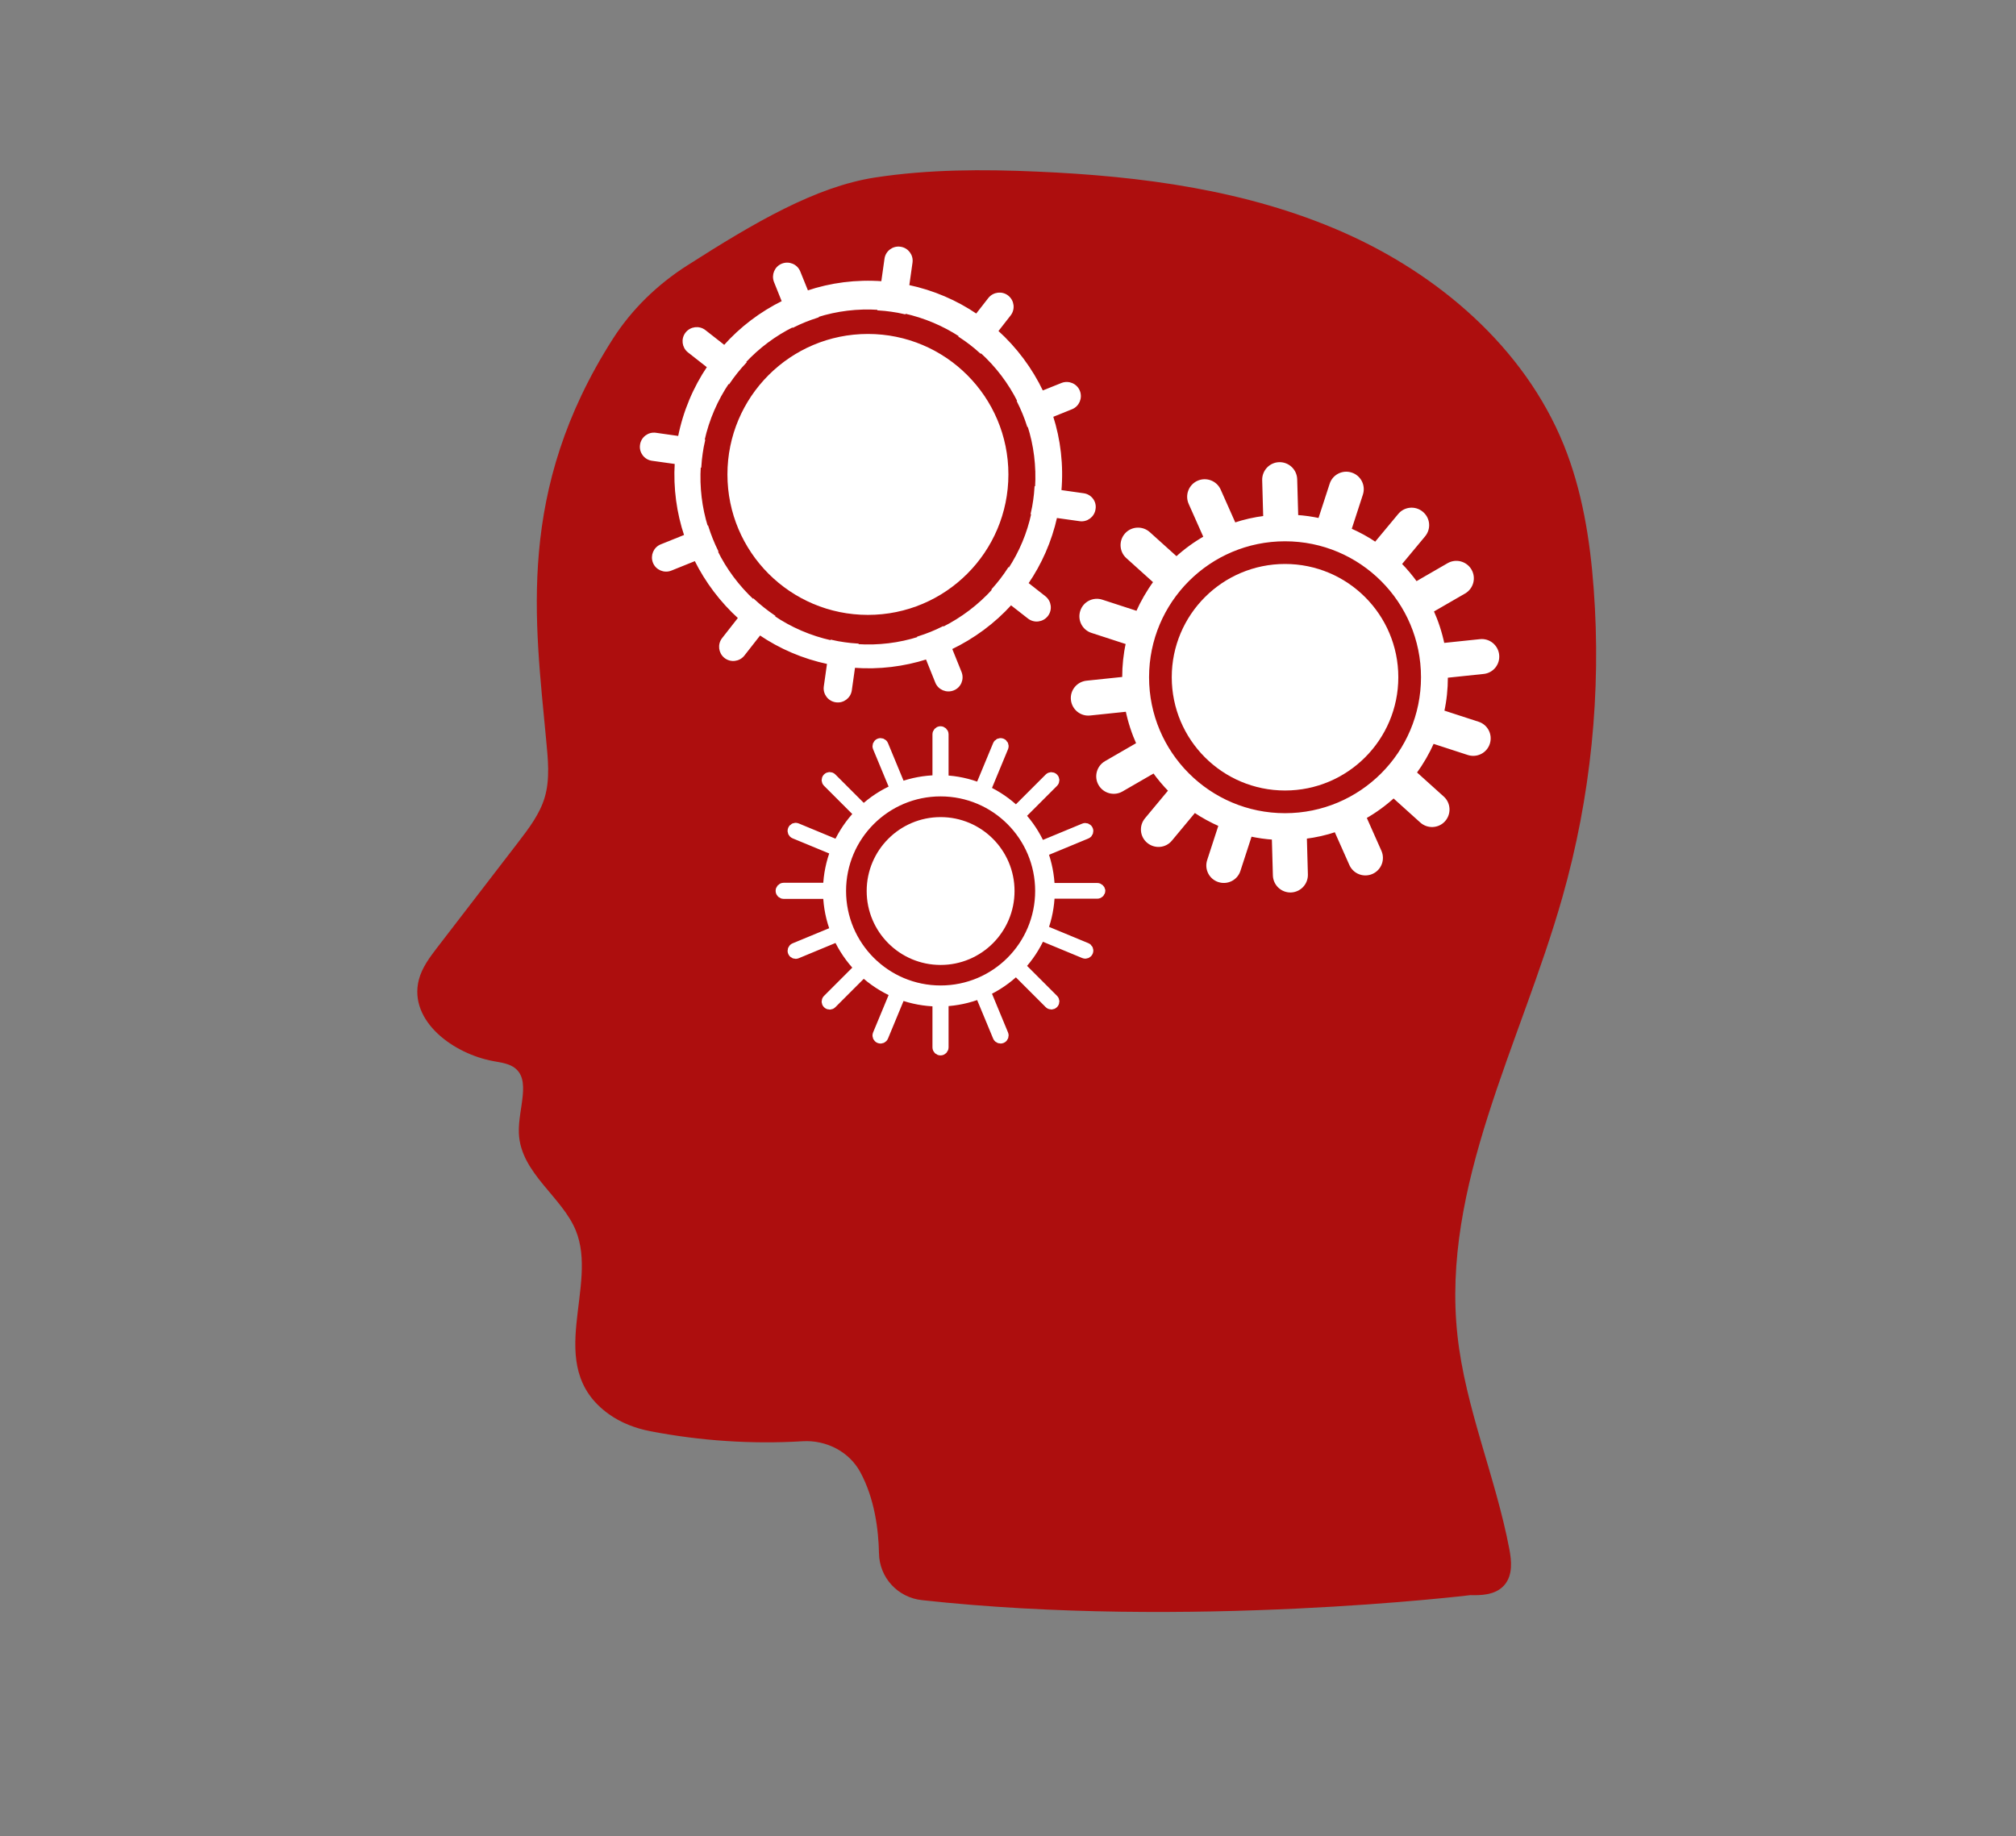 <?xml version="1.0" encoding="utf-8"?>
<!-- Generator: Adobe Illustrator 23.0.3, SVG Export Plug-In . SVG Version: 6.00 Build 0)  -->
<svg version="1.1" id="Layer_1" xmlns="http://www.w3.org/2000/svg" xmlns:xlink="http://www.w3.org/1999/xlink" x="0px" y="0px"
	 viewBox="0 0 213 194" style="enable-background:new 0 0 213 194;" xml:space="preserve">
<rect x="0" y="0" width="213" height="194" fill="#808080" stroke="none"/>
<style type="text/css">
	.st0{fill:#FFFFFF;}
	.st1{opacity:0.8;fill:#0E0733;}
	.st2{fill:#0E0733;}
	.st3{fill:#FFFFFF;stroke:#FFFFFF;stroke-miterlimit:10;}
	.st4{fill:none;stroke:#0E0733;stroke-width:0.443;stroke-miterlimit:10;}
	.st5{fill:none;stroke:#0E0733;stroke-width:0.554;stroke-linecap:round;stroke-miterlimit:10;}
	.st6{fill:#122A51;}
	.st7{opacity:0.04;clip-path:url(#SVGID_4_);}
	.st8{fill:#231F20;stroke:#FFFFFF;stroke-width:1.232;stroke-miterlimit:10;}
	.st9{fill:#FFFFFF;stroke:#FFFFFF;stroke-width:1.232;stroke-miterlimit:10;}
	.st10{fill:none;stroke:#FFFFFF;stroke-width:8.013;stroke-miterlimit:10;}
	.st11{opacity:0.2;}
	.st12{clip-path:url(#SVGID_6_);}
	.st13{fill:#231F20;stroke:#FFFFFF;stroke-width:1.226;stroke-miterlimit:10;}
	.st14{fill:none;stroke:#122A51;stroke-width:7.975;stroke-miterlimit:10;}
	.st15{fill:none;stroke:#FFFFFF;stroke-width:7.975;stroke-miterlimit:10;}
	.st16{opacity:0.7;fill:#122A51;}
	.st17{fill:#C7C8CA;}
	.st18{fill:#58595B;}
	.st19{fill:#6D6E71;}
	.st20{fill:#F1F2F2;}
	.st21{fill:#939598;}
	.st22{fill:#E2E3E4;}
	.st23{fill:none;stroke:#FFFFFF;stroke-width:2.415;stroke-linecap:round;stroke-linejoin:round;stroke-miterlimit:10;}
	.st24{fill:#575A5E;}
	.st25{fill:#BCBEC0;}
	.st26{fill:#9D9FA2;}
	.st27{opacity:0.7;fill:#AD0E0E;}
	.st28{opacity:0.15;fill:#AD0E0E;}
	.st29{opacity:0.04;clip-path:url(#SVGID_8_);}
	.st30{fill:#231F20;}
	.st31{fill:none;stroke:#231F20;stroke-width:6.433;stroke-miterlimit:10;}
	.st32{fill:none;}
	.st33{opacity:0.8;fill:#4D4D4F;}
	.st34{opacity:0.75;fill:#C7C8CA;}
	.st35{opacity:0.8;fill:none;stroke:#4D4D4F;stroke-width:0.894;stroke-miterlimit:10;}
	.st36{fill:#6D6E70;stroke:#6D6E70;stroke-width:2.61;stroke-miterlimit:10;}
	.st37{fill:#FFFFFF;stroke:#FFFFFF;stroke-width:2.688;stroke-miterlimit:10;}
	.st38{fill:#6D6E70;stroke:#6D6E70;stroke-width:2.35;stroke-miterlimit:10;}
	.st39{fill:#FFFFFF;stroke:#FFFFFF;stroke-width:2.264;stroke-miterlimit:10;}
	.st40{fill:none;stroke:#FFFFFF;stroke-width:0.443;stroke-miterlimit:10;}
	.st41{fill:#A6A8AB;}
	.st42{fill:none;stroke:#FFFFFF;stroke-width:0.554;stroke-linecap:round;stroke-miterlimit:10;}
	.st43{fill:none;stroke:#FFFFFF;stroke-width:0.87;stroke-miterlimit:10;}
	.st44{opacity:0.04;clip-path:url(#SVGID_10_);}
	.st45{fill:#231F20;stroke:#FFFFFF;stroke-miterlimit:10;}
	.st46{fill:none;stroke:#FFFFFF;stroke-width:6.506;stroke-miterlimit:10;}
	.st47{opacity:0.04;clip-path:url(#SVGID_12_);}
	.st48{opacity:0.04;clip-path:url(#SVGID_14_);}
	.st49{fill:none;stroke:#6D6E71;stroke-miterlimit:10;}
	.st50{fill:none;stroke:#122A51;stroke-miterlimit:10;}
	.st51{fill:#A7A2A9;}
	.st52{fill:#140152;}
	.st53{fill:#AD0E0E;}
	.st54{fill:none;stroke:#0E0733;stroke-miterlimit:10;}
	.st55{opacity:0.04;clip-path:url(#SVGID_18_);}
	.st56{opacity:0.8;fill:none;stroke:#FFFFFF;stroke-width:0.894;stroke-miterlimit:10;}
	.st57{opacity:0.04;clip-path:url(#SVGID_20_);}
	.st58{fill:#6D6E70;stroke:#6D6E70;stroke-width:1.99;stroke-miterlimit:10;}
	.st59{fill:#FFFFFF;stroke:#FFFFFF;stroke-width:2.049;stroke-miterlimit:10;}
	.st60{fill:#020202;}
	.st61{fill:#151515;}
	.st62{fill:#1D1C1C;stroke:#151515;stroke-width:0.293;stroke-miterlimit:10;}
	.st63{fill:#8E8D8C;}
	.st64{fill:#181818;stroke:#121111;stroke-width:0.337;stroke-linecap:round;stroke-linejoin:round;stroke-miterlimit:10;}
	.st65{fill:#2A2B2A;stroke:#121111;stroke-width:0.337;stroke-linecap:round;stroke-linejoin:round;stroke-miterlimit:10;}
	.st66{fill:#1D1D1D;stroke:#121111;stroke-width:0.391;stroke-miterlimit:10;}
	.st67{fill:#2A2B2A;stroke:#121111;stroke-width:0.391;stroke-miterlimit:10;}
	.st68{fill:#050505;}
	.st69{fill:#121111;}
	.st70{fill:#1D1D1D;}
	.st71{fill:#15172D;}
	.st72{fill:#282827;stroke:#121111;stroke-width:0.391;stroke-miterlimit:10;}
	.st73{fill:#232323;}
	.st74{fill:#1B1F39;}
	.st75{fill:#121422;}
	.st76{fill:#0F1018;}
	.st77{fill:#1D1D1D;stroke:#121111;stroke-width:0.391;stroke-linecap:round;stroke-miterlimit:10;}
	.st78{fill:#383838;stroke:#121111;stroke-width:0.253;stroke-miterlimit:10;}
	.st79{fill:#1D1D1D;stroke:#121111;stroke-width:0.337;stroke-miterlimit:10;}
	.st80{fill:#353535;stroke:#121111;stroke-width:0.169;stroke-miterlimit:10;}
	.st81{fill:#121112;}
	.st82{fill:#353535;}
	.st83{fill:#2A2B2A;}
	.st84{fill:#282827;}
	.st85{fill:#2A2B2A;stroke:#121111;stroke-width:0.337;stroke-miterlimit:10;}
	.st86{fill:#050505;stroke:#121111;stroke-width:0.337;stroke-miterlimit:10;}
	.st87{fill:#050505;stroke:#121111;stroke-width:0.253;stroke-miterlimit:10;}
	.st88{fill:#232323;stroke:#121111;stroke-width:0.337;stroke-miterlimit:10;}
	.st89{fill:#161311;stroke:#171412;stroke-width:0.152;stroke-miterlimit:10;}
	.st90{fill:#282827;stroke:#121111;stroke-width:0.253;stroke-miterlimit:10;}
	.st91{fill:#1B1C1C;}
	.st92{fill:#0B0B0B;}
	.st93{fill:#AAAAAA;}
	.st94{fill:#181818;}
	.st95{fill:#474748;}
	.st96{fill:#49494A;}
	.st97{fill:#575757;}
	.st98{fill:#1D1D1D;stroke:#121111;stroke-width:0.169;stroke-miterlimit:10;}
	.st99{fill:#232323;stroke:#121111;stroke-width:0.169;stroke-miterlimit:10;}
	.st100{fill:#181818;stroke:#121111;stroke-width:0.253;stroke-miterlimit:10;}
	.st101{fill:#794632;}
	.st102{fill:#8E5944;}
	.st103{opacity:0.55;}
	.st104{fill:none;stroke:#814E45;stroke-width:1.184;stroke-linecap:round;stroke-miterlimit:10;}
	.st105{fill:#1D1C1C;}
	.st106{fill:#333333;stroke:#1D1C1C;stroke-width:0.391;stroke-miterlimit:10;}
	.st107{fill:#3E3C3C;}
	.st108{fill:#161616;}
	.st109{fill:#804B48;}
	.st110{fill:#231F20;stroke:#231F20;stroke-width:2.368;stroke-miterlimit:10;}
	.st111{fill:#AD0E0E;stroke:#AD0E0E;stroke-miterlimit:10;}
	.st112{fill:#FFFFFF;stroke:#FFFFFF;stroke-width:0.242;stroke-miterlimit:10;}
	.st113{fill:#FFFFFF;stroke:#FFFFFF;stroke-width:0.346;stroke-miterlimit:10;}
	.st114{fill:#FFFFFF;stroke:#FFFFFF;stroke-width:0.329;stroke-miterlimit:10;}
	.st115{fill:#FFFFFF;stroke:#FFFFFF;stroke-width:1.042;stroke-miterlimit:10;}
	.st116{fill:#FFFFFF;stroke:#FFFFFF;stroke-width:1.597;stroke-miterlimit:10;}
	.st117{fill:none;stroke:#0E0733;stroke-width:6;stroke-miterlimit:10;}
	.st118{fill:none;stroke:#0E0733;stroke-width:6.746;stroke-miterlimit:10;}
	.st119{fill:#FFFFFF;stroke:#FFFFFF;stroke-width:6.746;stroke-miterlimit:10;}
	.st120{fill:none;stroke:#0E0733;stroke-width:10;stroke-miterlimit:10;}
	.st121{opacity:0.25;}
	.st122{clip-path:url(#SVGID_22_);}
	.st123{opacity:0.1;fill:#AB1F23;}
	.st124{opacity:0.2;fill:#AB1F23;}
	.st125{fill:none;stroke:#0E0733;stroke-width:7.746;stroke-miterlimit:10;}
	.st126{fill:#FFFFFF;stroke:#FFFFFF;stroke-width:4.293;stroke-miterlimit:10;}
	.st127{fill:#FFFFFF;stroke:#FFFFFF;stroke-width:37.501;stroke-miterlimit:10;}
	.st128{fill:#FFFFFF;stroke:#FFFFFF;stroke-width:8.381;stroke-miterlimit:10;}
	.st129{fill:#FFFFFF;stroke:#FFFFFF;stroke-width:17.155;stroke-miterlimit:10;}
	.st130{fill:#FFFFFF;stroke:#FFFFFF;stroke-width:18;stroke-miterlimit:10;}
	.st131{fill:none;stroke:#FFFFFF;stroke-width:2;stroke-miterlimit:10;}
	.st132{opacity:0.75;fill:#FFFFFF;}
	.st133{opacity:0.04;clip-path:url(#SVGID_28_);}
	.st134{fill:#FFFFFF;stroke:#FFFFFF;stroke-width:1.26;stroke-miterlimit:10;}
	.st135{fill:#FFFFFF;stroke:#FFFFFF;stroke-width:2.707;stroke-miterlimit:10;}
	.st136{fill:#FFFFFF;stroke:#FFFFFF;stroke-width:1.833;stroke-miterlimit:10;}
	.st137{fill:none;stroke:#FFFFFF;stroke-width:3.938;stroke-miterlimit:10;}
	.st138{clip-path:url(#SVGID_32_);}
	.st139{fill:none;stroke:#122A51;stroke-width:0.443;stroke-miterlimit:10;}
	.st140{fill:none;stroke:#122A51;stroke-width:0.554;stroke-linecap:round;stroke-miterlimit:10;}
	.st141{opacity:0.04;clip-path:url(#SVGID_34_);}
</style>
<g>
	<defs>
		
			<rect id="SVGID_3_" x="-1" y="-1272.26" transform="matrix(-1 -4.489044e-11 4.489044e-11 -1 636 -1705.761)" width="638" height="838.76"/>
	</defs>
	<clipPath id="SVGID_2_">
		<use xlink:href="#SVGID_3_"  style="overflow:visible;"/>
	</clipPath>
	<g style="opacity:0.04;clip-path:url(#SVGID_2_);">
		<circle class="st8" cx="50.83" cy="-19.57" r="62.84"/>
		<circle class="st8" cx="190.38" cy="178.74" r="21.74"/>
		<polyline class="st10" points="-511.85,1013 -268.11,845.51 -108.68,903.6 27.57,835.6 137.52,714.13 160.39,574.6 261.04,559.79 
			401.77,634.18 539.27,806.78 710.87,933.04 725.54,808.99 509.79,487.36 426.86,394.81 315.5,189.89 336.46,-56.47 262.7,-201.5 
			250.32,-321.75 288.8,-443.17 383.28,-502.45 490.59,-633.99 546.29,-773.57 439.95,-934.56 375.01,-1086.01 229.68,-1148.5 
			105.05,-1195.76 -71.56,-1191.13 -254.56,-1192.22 -477.75,-1105.65 -681.41,-929.71 -790.33,-842.07 -889.11,-737.96 
			-917.22,-609.23 -1036.81,-556.98 -1119.07,-415.37 -1135.37,-161.55 -1159.92,118.12 -1219.96,312.95 -1128.82,455.38 
			-1143.05,590.43 -1067.51,678.45 		"/>
	</g>
</g>
<g class="st11">
	<defs>
		<rect id="SVGID_5_" y="-2996.5" class="st11" width="1366" height="1222"/>
	</defs>
	<clipPath id="SVGID_4_">
		<use xlink:href="#SVGID_5_"  style="overflow:visible;"/>
	</clipPath>
	<g style="clip-path:url(#SVGID_4_);">
		<polyline class="st14" points="453.74,76.4 696.3,-90.28 854.96,-32.47 990.55,-100.15 1099.97,-221.02 1122.72,-359.88 
			1222.89,-374.62 1362.94,-300.59 1499.77,-128.83 1670.54,-3.18 1685.15,-126.62 1470.44,-446.7 1387.91,-538.8 1277.08,-742.73 
			1297.95,-987.9 1224.55,-1132.23 1212.22,-1251.9 1250.52,-1372.73 1344.54,-1431.73 1451.33,-1562.63 1506.76,-1701.53 
			1400.93,-1861.75 1336.31,-2012.46 1191.68,-2074.65 1067.65,-2121.69 891.9,-2117.08 709.78,-2118.16 487.67,-2032.01 
			285,-1856.92 176.61,-1769.7 78.31,-1666.1 50.33,-1537.98 -68.68,-1485.99 -150.55,-1345.06 -166.76,-1092.48 -191.2,-814.15 
			-250.95,-620.27 -160.25,-478.53 -174.41,-344.13 -99.24,-256.53 		"/>
	</g>
</g>
<g>
	<path class="st111" d="M91.32,155.29c-1.28-2.34-3.89-3.66-6.55-3.5c-5.35,0.32-10.74-0.04-16-1.06c-1.49-0.29-2.93-0.84-4.16-1.72
		c-6.7-4.8-0.76-12.98-3.32-19.2c-1.51-3.67-5.81-6.12-5.97-10.09c-0.1-2.52,1.39-5.64-0.57-7.23c-0.7-0.57-1.65-0.7-2.54-0.86
		c-4.03-0.74-8.5-4.02-7.47-7.99c0.31-1.18,1.07-2.19,1.81-3.16c2.85-3.71,5.71-7.42,8.56-11.13c1.18-1.54,2.39-3.12,2.93-4.98
		c0.6-2.05,0.35-4.24,0.15-6.36c-1.16-12.42-3.15-26.05,6.96-41.9c1.97-3.09,4.64-5.67,7.73-7.64c7.17-4.58,13.51-8.27,19.65-9.22
		c5.61-0.86,11.31-0.87,16.98-0.62c10.96,0.47,22.06,1.92,32.11,6.33c10.05,4.41,19.02,12.08,23.14,22.25
		c1.92,4.75,2.74,9.88,3.12,15c0.82,10.91-0.3,21.95-3.29,32.47c-4.38,15.45-12.84,30.51-11.1,46.48c0.84,7.73,4.04,15,5.49,22.63
		c0.22,1.17,0.35,2.53-0.45,3.41c-0.77,0.84-2.06,0.88-3.2,0.85c0,0-29.75,3.62-57.88,0.53c-2.29-0.25-4.04-2.14-4.08-4.44
		C93.32,161.59,92.9,158.19,91.32,155.29z"/>
	<path class="st112" d="M114.48,52.24l-2.46-0.35c0.24-2.75-0.08-5.43-0.88-7.92l2.08-0.84c0.7-0.28,1.04-1.08,0.76-1.79l0,0
		c-0.28-0.7-1.08-1.04-1.79-0.76l-2.07,0.83c-1.16-2.43-2.79-4.62-4.79-6.42l1.35-1.73c0.47-0.6,0.36-1.46-0.23-1.93
		s-1.46-0.36-1.93,0.23l-1.35,1.73c-2.13-1.45-4.57-2.51-7.23-3.07l0.35-2.48c0.11-0.75-0.42-1.45-1.17-1.55
		c-0.75-0.11-1.45,0.42-1.55,1.17l-0.35,2.48c-2.76-0.2-5.44,0.15-7.93,0.99l-0.85-2.1c-0.28-0.7-1.08-1.04-1.79-0.76
		c-0.7,0.28-1.04,1.08-0.76,1.79l0.85,2.12c-2.35,1.16-4.47,2.76-6.21,4.72l-2.07-1.62c-0.6-0.47-1.46-0.36-1.93,0.23
		c-0.47,0.6-0.36,1.46,0.23,1.93l2.08,1.63c-1.48,2.19-2.55,4.7-3.09,7.43l-2.46-0.35c-0.75-0.11-1.45,0.42-1.55,1.17
		c-0.11,0.75,0.42,1.45,1.17,1.55l2.5,0.35c-0.16,2.67,0.2,5.27,1.01,7.68l-2.56,1.03c-0.7,0.28-1.04,1.08-0.76,1.79
		c0.28,0.7,1.08,1.04,1.79,0.76l2.58-1.04c1.15,2.32,2.73,4.41,4.65,6.15l-1.73,2.21c-0.47,0.6-0.36,1.46,0.23,1.93
		c0.6,0.47,1.46,0.36,1.93-0.23l1.73-2.21c2.13,1.45,4.57,2.51,7.23,3.07l-0.35,2.48c-0.11,0.75,0.42,1.45,1.17,1.55
		c0.75,0.11,1.45-0.42,1.55-1.17l0.35-2.48c2.66,0.2,5.26-0.13,7.68-0.9l1.02,2.54c0.28,0.7,1.08,1.04,1.79,0.76
		s1.04-1.08,0.76-1.79l-1.02-2.53c2.4-1.15,4.57-2.75,6.35-4.72l1.87,1.46c0.6,0.47,1.46,0.36,1.93-0.23h0
		c0.47-0.6,0.36-1.46-0.23-1.93l-1.86-1.46c1.43-2.08,2.48-4.45,3.06-7.04l2.5,0.35c0.75,0.11,1.45-0.42,1.55-1.17
		C115.76,53.04,115.23,52.34,114.48,52.24z M106.63,60.14l-0.05-0.04c-0.5,0.77-1.06,1.5-1.67,2.18l0.05,0.04
		c-1.51,1.67-3.32,3.04-5.34,4.05l-0.02-0.05c-0.82,0.41-1.67,0.75-2.55,1.03l0.02,0.05c-2.05,0.65-4.25,0.93-6.5,0.78l0.01-0.06
		c-0.45-0.03-0.91-0.07-1.37-0.14c-0.46-0.06-0.91-0.15-1.35-0.25l-0.01,0.06c-2.25-0.5-4.32-1.4-6.13-2.63l0.04-0.05
		c-0.76-0.52-1.48-1.09-2.15-1.71l-0.04,0.05c-1.59-1.49-2.91-3.25-3.87-5.21l0.05-0.02c-0.4-0.82-0.74-1.67-1.02-2.55l-0.05,0.02
		c-0.63-2.03-0.9-4.2-0.76-6.42l0.06,0.01c0.03-0.45,0.07-0.91,0.14-1.37c0.06-0.46,0.15-0.91,0.25-1.35l-0.06-0.01
		c0.5-2.26,1.41-4.33,2.64-6.15l0.05,0.04c0.52-0.76,1.09-1.48,1.72-2.15l-0.05-0.04c1.46-1.57,3.2-2.87,5.12-3.82l0.02,0.05
		c0.82-0.41,1.67-0.75,2.55-1.03l-0.02-0.05c2.05-0.65,4.25-0.93,6.5-0.78l-0.01,0.06c0.45,0.03,0.91,0.07,1.37,0.14
		c0.46,0.06,0.91,0.15,1.35,0.25L95.55,33c2.16,0.48,4.15,1.33,5.91,2.48l-0.04,0.05c0.77,0.5,1.5,1.06,2.18,1.68l0.04-0.05
		c1.65,1.49,3,3.27,3.99,5.25l-0.05,0.02c0.41,0.82,0.76,1.67,1.04,2.54l0.05-0.02c0.67,2.07,0.95,4.29,0.81,6.57l-0.06-0.01
		c-0.03,0.45-0.07,0.91-0.14,1.37c-0.06,0.46-0.15,0.91-0.25,1.35l0.06,0.01C108.63,56.4,107.78,58.38,106.63,60.14z"/>
	<circle class="st113" cx="91.7" cy="50.13" r="14.67"/>
	<path class="st114" d="M158.23,69.2c-0.1-0.93-0.93-1.6-1.85-1.5l-3.92,0.41c-0.26-1.25-0.65-2.44-1.16-3.57l3.41-1.97
		c0.81-0.47,1.08-1.5,0.62-2.3l0,0c-0.47-0.81-1.5-1.08-2.3-0.62l-3.41,1.97c-0.52-0.72-1.08-1.39-1.7-2.02l2.52-3.03
		c0.6-0.72,0.5-1.78-0.22-2.37c-0.72-0.6-1.78-0.5-2.37,0.22l-2.52,3.03c-0.85-0.58-1.76-1.07-2.71-1.49l1.22-3.75
		c0.29-0.89-0.2-1.84-1.08-2.12c-0.89-0.29-1.84,0.2-2.12,1.08l-1.22,3.75c-0.79-0.17-1.59-0.29-2.42-0.34l-0.11-3.94
		c-0.03-0.93-0.8-1.66-1.73-1.64s-1.66,0.8-1.64,1.73l0.11,3.94c-1.11,0.14-2.18,0.38-3.21,0.73l-1.6-3.6
		c-0.38-0.85-1.38-1.23-2.23-0.85s-1.23,1.38-0.85,2.23l1.6,3.6c-1.09,0.62-2.11,1.36-3.04,2.21l-2.93-2.64
		c-0.69-0.62-1.76-0.57-2.38,0.12c-0.62,0.69-0.57,1.76,0.12,2.38l2.93,2.64c-0.74,1.01-1.37,2.1-1.88,3.25l-3.75-1.22
		c-0.89-0.29-1.84,0.2-2.12,1.08c-0.29,0.89,0.2,1.84,1.08,2.12l3.75,1.22c-0.26,1.17-0.39,2.39-0.39,3.64c0,0.03,0,0.06,0,0.1
		l-3.92,0.41c-0.93,0.1-1.6,0.93-1.5,1.85c0.1,0.93,0.93,1.6,1.85,1.5l3.92-0.41c0.26,1.25,0.65,2.44,1.16,3.57l-3.41,1.97
		c-0.81,0.47-1.08,1.5-0.62,2.3c0.47,0.81,1.5,1.08,2.3,0.62l3.41-1.97c0.52,0.72,1.08,1.39,1.7,2.02l-2.52,3.03
		c-0.6,0.72-0.5,1.78,0.22,2.37s1.78,0.5,2.37-0.22l2.52-3.03c0.85,0.58,1.76,1.07,2.71,1.49l-1.22,3.75
		c-0.29,0.89,0.2,1.84,1.08,2.12c0.89,0.29,1.84-0.2,2.12-1.08l1.22-3.75c0.79,0.17,1.59,0.29,2.42,0.34l0.11,3.94
		c0.03,0.93,0.8,1.66,1.73,1.64c0.93-0.03,1.66-0.8,1.64-1.73l-0.11-3.94c1.11-0.14,2.18-0.38,3.21-0.73l1.6,3.6
		c0.38,0.85,1.38,1.23,2.23,0.85c0.85-0.38,1.23-1.38,0.85-2.23l-1.6-3.6c1.09-0.62,2.11-1.36,3.04-2.21l2.93,2.64
		c0.69,0.62,1.76,0.57,2.38-0.12v0c0.62-0.69,0.57-1.76-0.12-2.38l-2.93-2.64c0.74-1.01,1.37-2.1,1.88-3.25l3.75,1.22
		c0.89,0.29,1.84-0.2,2.12-1.08c0.29-0.89-0.2-1.84-1.08-2.12l-3.75-1.22c0.26-1.17,0.39-2.39,0.39-3.64c0-0.03,0-0.06,0-0.1
		l3.92-0.41C157.66,70.96,158.33,70.13,158.23,69.2z M135.77,86.09c-8.03,0-14.53-6.51-14.53-14.53c0-8.03,6.51-14.53,14.53-14.53
		c8.03,0,14.53,6.51,14.53,14.53C150.3,79.59,143.79,86.09,135.77,86.09z"/>
	<path class="st115" d="M115.93,93.82h-5.01c-0.04-1.33-0.3-2.61-0.74-3.79l4.61-1.91c0.17-0.07,0.25-0.26,0.18-0.43
		c-0.07-0.17-0.26-0.25-0.43-0.18l-4.61,1.91c-0.53-1.2-1.25-2.29-2.13-3.24l3.51-3.51c0.13-0.13,0.13-0.33,0-0.46
		c-0.13-0.13-0.33-0.13-0.46,0l-3.5,3.5c-0.93-0.9-2.02-1.65-3.21-2.2l1.88-4.54c0.07-0.17-0.01-0.36-0.18-0.43
		c-0.17-0.07-0.36,0.01-0.43,0.18l-1.88,4.53c-1.19-0.47-2.48-0.76-3.83-0.81v-4.85c0-0.18-0.15-0.33-0.33-0.33
		c-0.18,0-0.33,0.15-0.33,0.33v4.84c-1.36,0.02-2.66,0.27-3.87,0.71l-1.83-4.42c-0.07-0.17-0.26-0.25-0.43-0.18
		c-0.17,0.07-0.25,0.26-0.18,0.43l1.83,4.41c-1.23,0.53-2.35,1.27-3.32,2.17l-3.35-3.35c-0.13-0.13-0.33-0.13-0.46,0
		c-0.13,0.13-0.13,0.33,0,0.46l3.34,3.34c-0.92,0.95-1.68,2.07-2.24,3.29l-4.34-1.8c-0.17-0.07-0.36,0.01-0.43,0.18
		c-0.07,0.17,0.01,0.36,0.18,0.43l4.33,1.79c-0.47,1.22-0.75,2.53-0.79,3.91h-4.68c-0.18,0-0.33,0.15-0.33,0.33
		c0,0.18,0.15,0.33,0.33,0.33h4.68c0.04,1.38,0.31,2.69,0.79,3.91l-4.33,1.79c-0.17,0.07-0.25,0.26-0.18,0.43v0
		c0.07,0.17,0.26,0.25,0.43,0.18l4.34-1.8c0.56,1.22,1.32,2.33,2.24,3.29l-3.34,3.34c-0.13,0.13-0.13,0.33,0,0.46
		c0.13,0.13,0.33,0.13,0.46,0l3.35-3.35c0.97,0.9,2.09,1.63,3.32,2.17l-1.83,4.41c-0.07,0.17,0.01,0.36,0.18,0.43
		c0.17,0.07,0.36-0.01,0.43-0.18l1.83-4.42c1.21,0.44,2.51,0.69,3.87,0.71v4.84c0,0.18,0.15,0.33,0.33,0.33
		c0.18,0,0.33-0.15,0.33-0.33v-4.85c1.35-0.06,2.64-0.34,3.83-0.81l1.88,4.53c0.07,0.17,0.26,0.25,0.43,0.18
		c0.17-0.07,0.25-0.26,0.18-0.43l-1.88-4.54c1.19-0.55,2.27-1.3,3.21-2.2l3.5,3.5c0.13,0.13,0.33,0.13,0.46,0
		c0.13-0.13,0.13-0.33,0-0.46l-3.51-3.51c0.88-0.95,1.6-2.04,2.13-3.24l4.61,1.91c0.17,0.07,0.36-0.01,0.43-0.18v0
		c0.07-0.17-0.01-0.36-0.18-0.43l-4.61-1.91c0.45-1.18,0.7-2.46,0.74-3.79h5.01c0.18,0,0.33-0.15,0.33-0.33
		C116.25,93.97,116.1,93.82,115.93,93.82z M99.38,104.65c-5.8,0-10.51-4.7-10.51-10.51c0-5.8,4.7-10.51,10.51-10.51
		c5.8,0,10.51,4.7,10.51,10.51C109.89,99.95,105.19,104.65,99.38,104.65z"/>
	<circle class="st115" cx="99.38" cy="94.15" r="7.29"/>
	<circle class="st116" cx="135.77" cy="71.56" r="11.17"/>
</g>
</svg>

